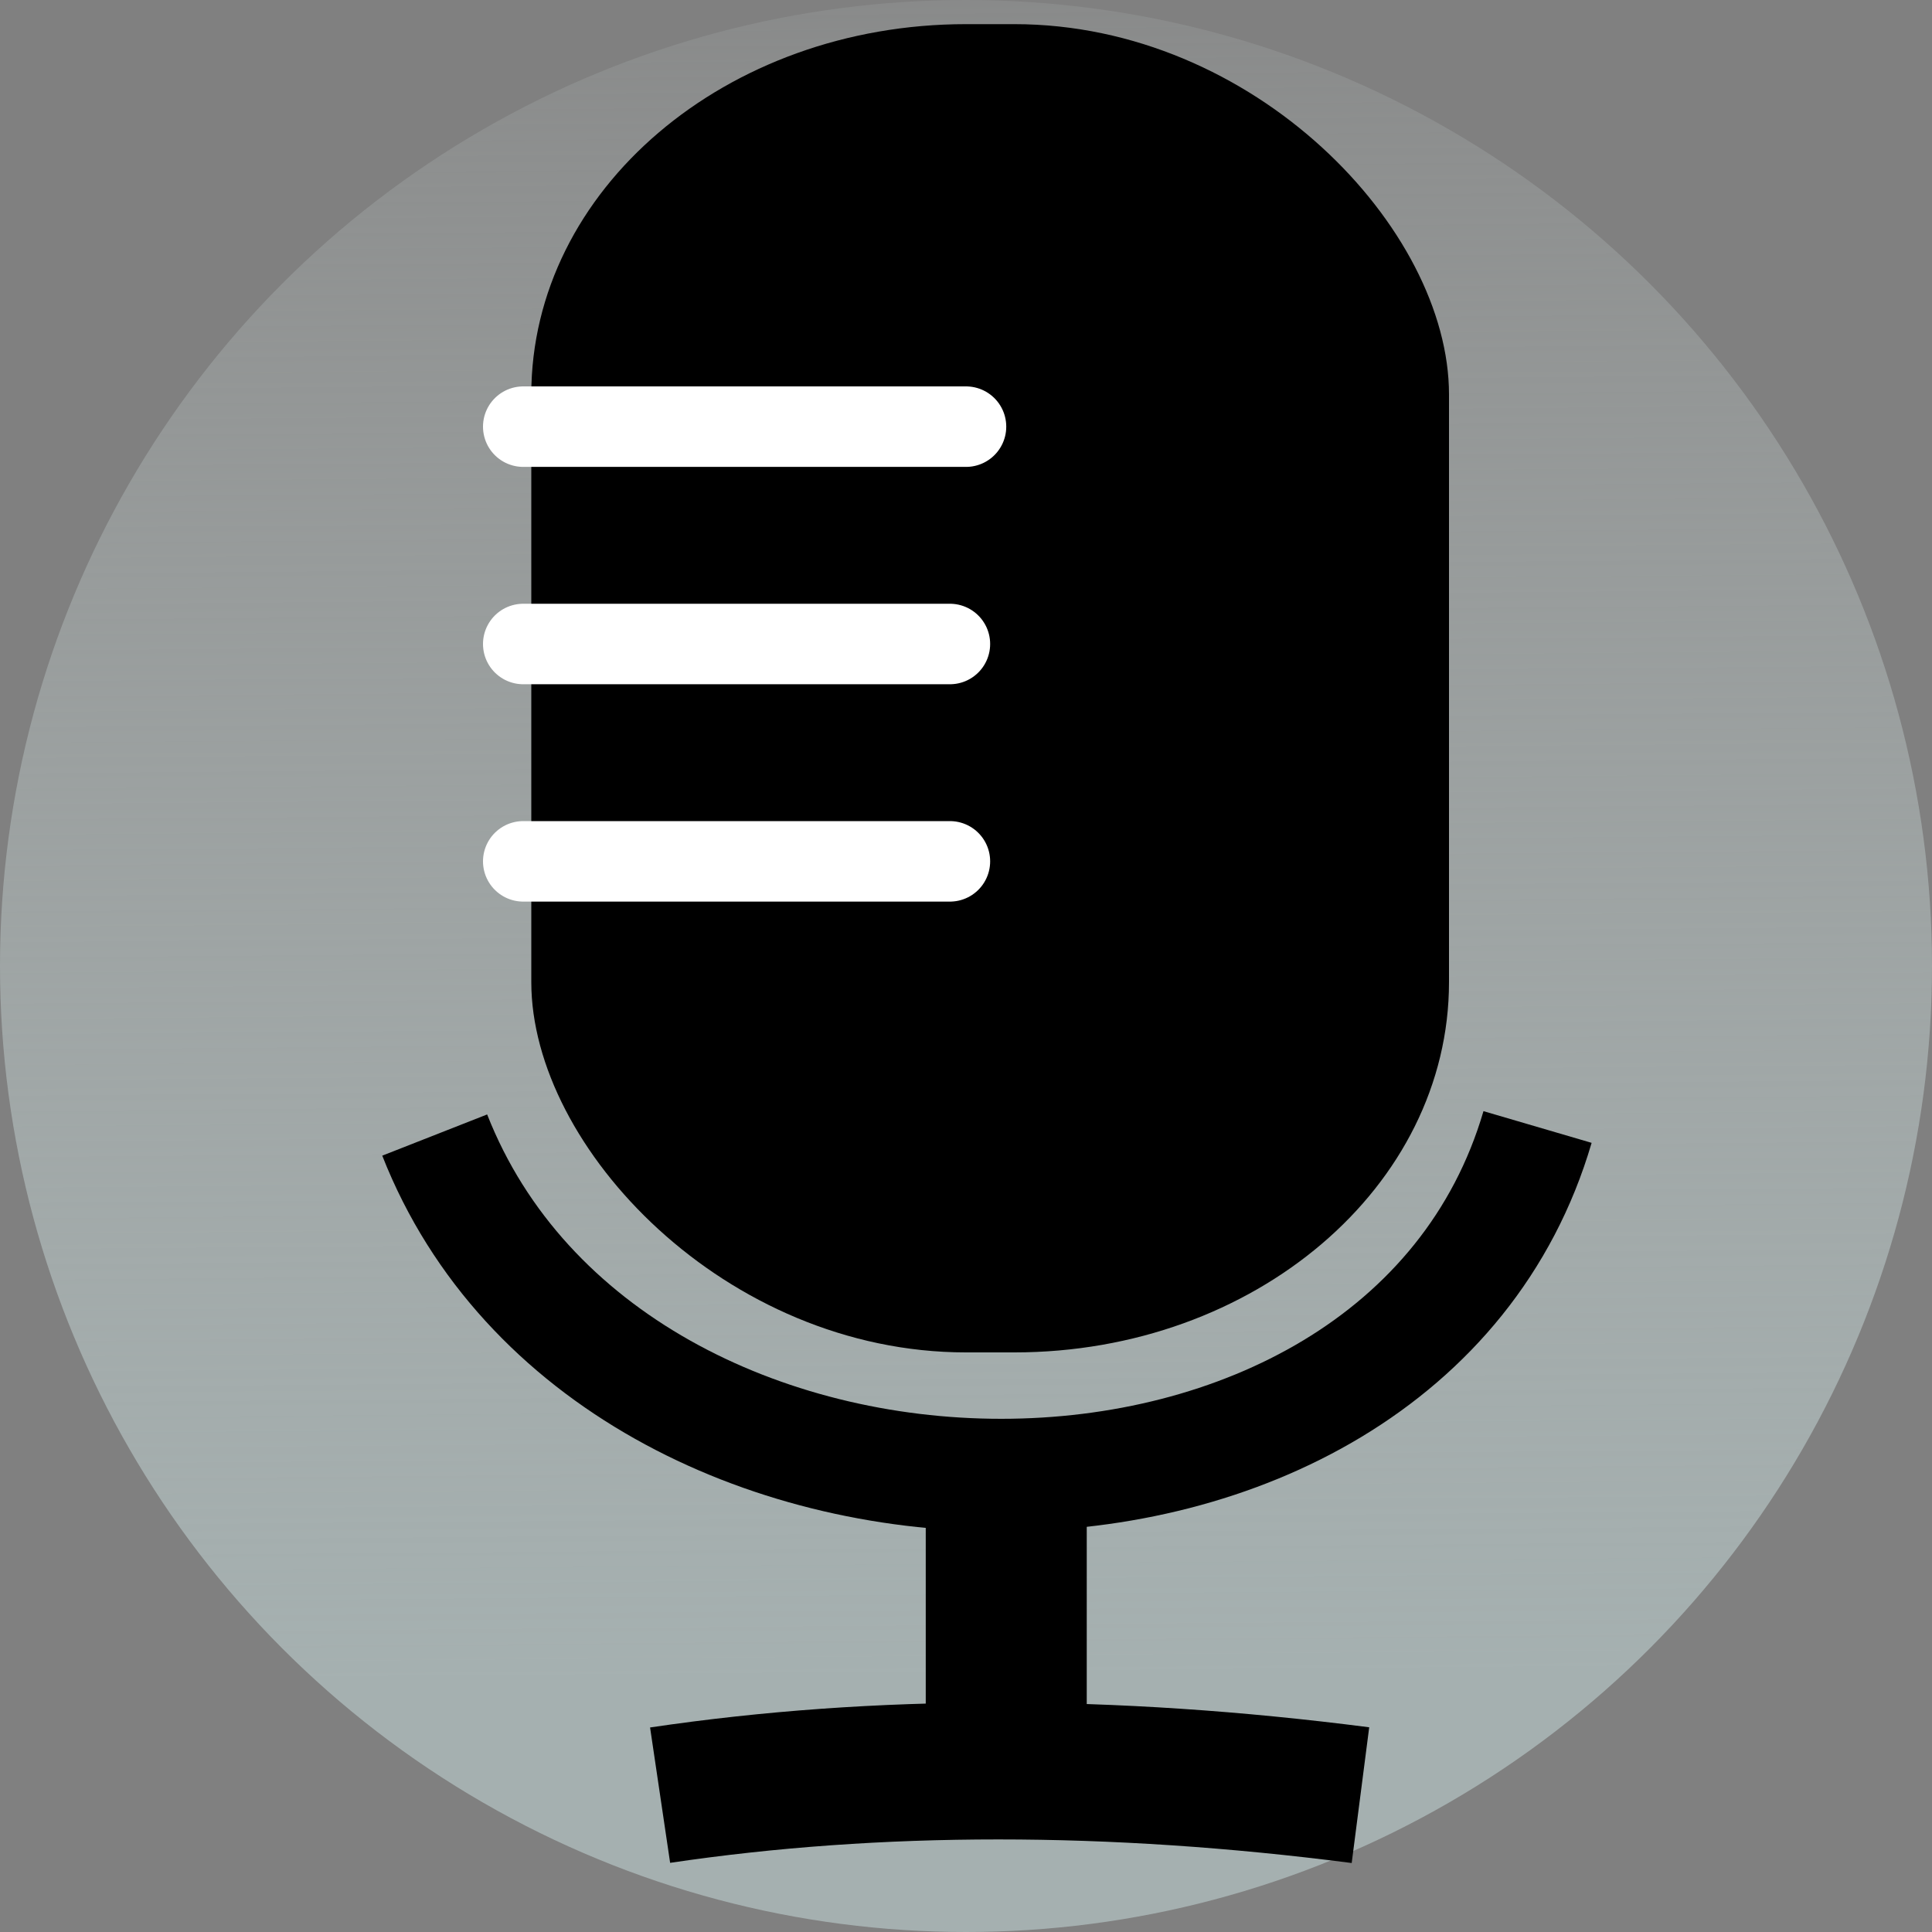 <svg xmlns="http://www.w3.org/2000/svg" xmlns:xlink="http://www.w3.org/1999/xlink" width="24" height="24"><rect width="100%" height="100%" fill="#808080" stroke="none"/><defs><linearGradient id="b"><stop offset="0" stop-color="#a5b0b0"/><stop offset="1" stop-color="#c4cccb" stop-opacity="0"/></linearGradient><linearGradient xlink:href="#a" id="d" x1="119.4" x2="164" y1="133" y2="133" gradientTransform="matrix(.336 0 0 .265 -35.3 -19)" gradientUnits="userSpaceOnUse"/><linearGradient id="a"><stop offset="0"/></linearGradient><linearGradient xlink:href="#b" id="c" x1="12.5" x2="12.3" y1="20.8" y2="-3.5" gradientUnits="userSpaceOnUse"/></defs><circle cx="12" cy="12" r="12" fill="url(#c)"/><rect width="11.4" height="16.5" x="6.6" y=".3" rx="5.4" ry="4.6"/><path fill="none" stroke="url(#d)" stroke-width="1.4" d="M5.4 14.1c2.2 5.6 12 5.7 13.7-.1"/><path fill="none" stroke="#000" stroke-width="2" d="M12.5 17.8v4"/><path fill="none" stroke="#000" stroke-width="1.7" d="M8.2 22.3c2.7-.4 5.6-.4 8.7 0"/><path fill="none" stroke="#fff" stroke-linecap="round" d="M6.5 5.3H12M6.5 8h5.3"/><path fill="none" stroke="#fff" stroke-dasharray="6 1" stroke-linecap="round" d="M6.5 10.7h5.3"/></svg>
